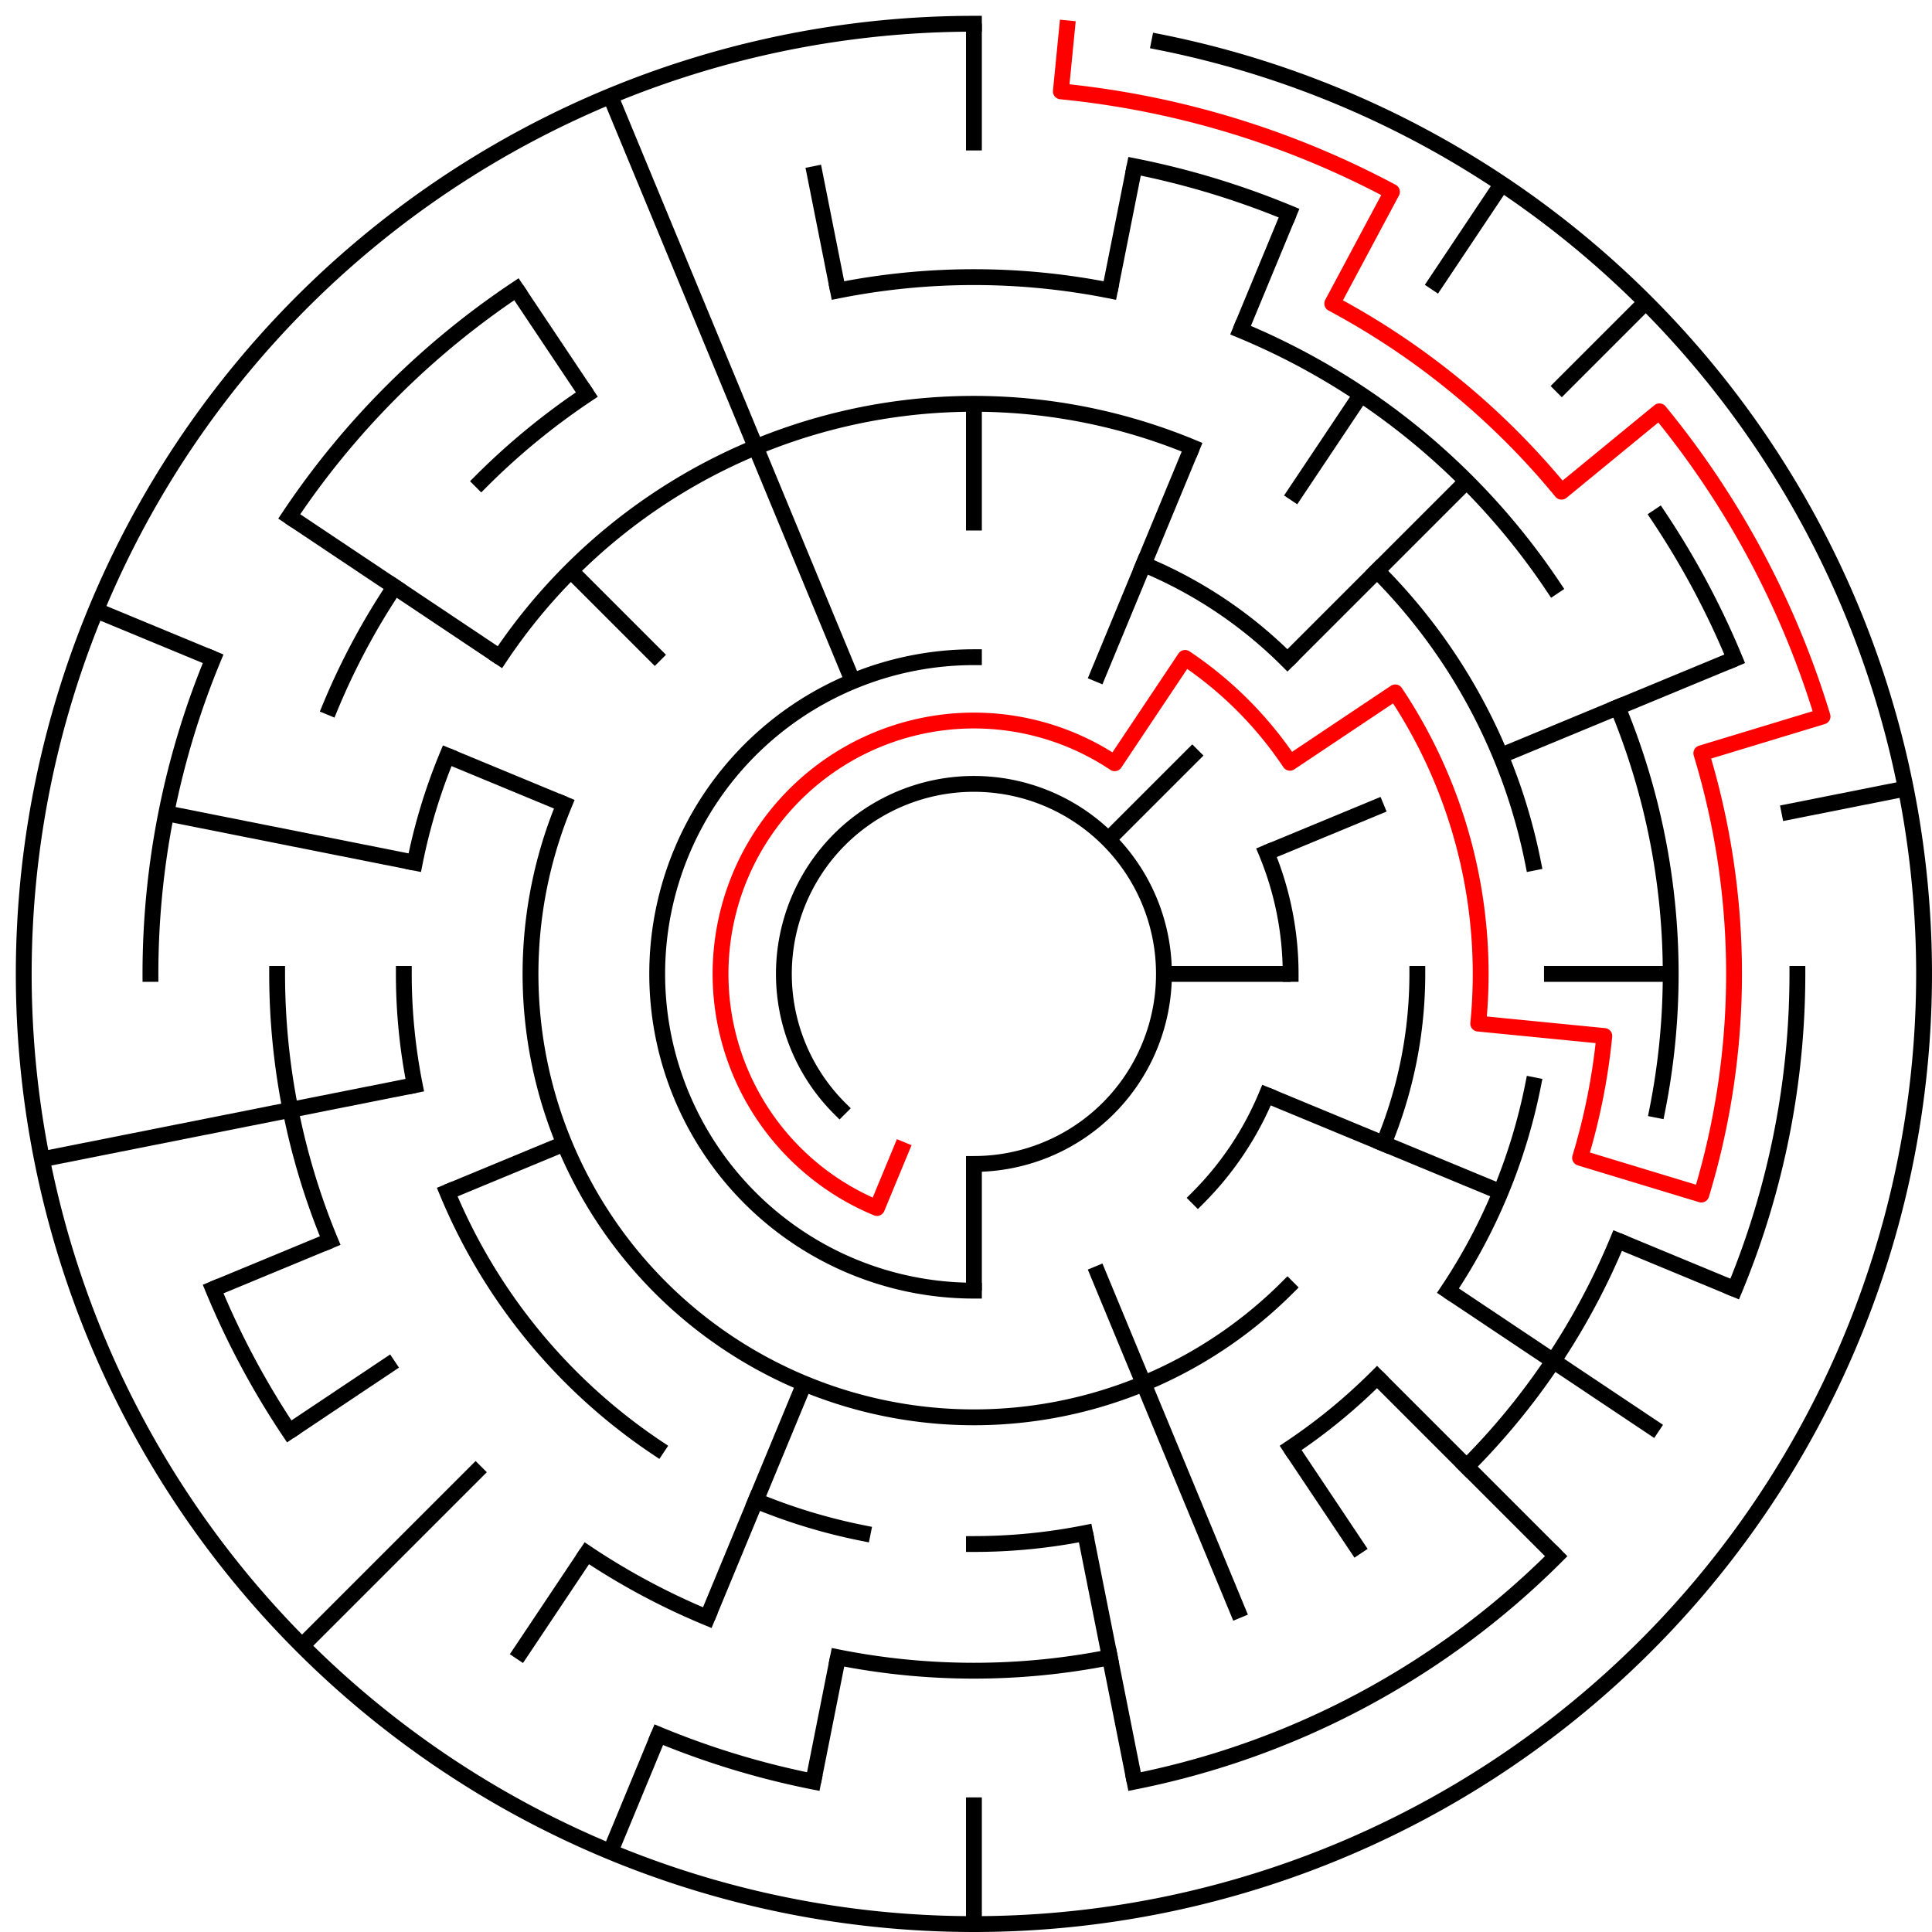 ﻿<?xml version="1.0" encoding="utf-8" standalone="no"?>
<!DOCTYPE svg PUBLIC "-//W3C//DTD SVG 1.1//EN" "http://www.w3.org/Graphics/SVG/1.1/DTD/svg11.dtd">
<svg width="244" height="244" version="1.1" xmlns="http://www.w3.org/2000/svg">
  <title>15 cells diameter theta maze</title>
  <g fill="none" stroke="#000000" stroke-width="2" stroke-linecap="square">
    <path d="M 106.029,139.971 A 24,24 0 1,1 123,147" />
    <path d="M 123,163 A 40,40 0 0,1 123,83" />
    <path d="M 159.955,107.693 A 40,40 0 0,1 163,123" />
    <path d="M 159.955,138.307 A 40,40 0 0,1 151.284,151.284" />
    <path d="M 144.43,71.263 A 56,56 0 0,1 162.598,83.402" />
    <path d="M 179,123 A 56,56 0 0,1 174.737,144.43" />
    <path d="M 162.598,162.598 A 56,56 0 0,1 71.263,101.57" />
    <path d="M 63.134,82.999 A 72,72 0 0,1 150.553,56.481" />
    <path d="M 173.912,72.088 A 72,72 0 0,1 193.617,108.953" />
    <path d="M 193.617,137.047 A 72,72 0 0,1 182.866,163.001" />
    <path d="M 173.912,173.912 A 72,72 0 0,1 163.001,182.866" />
    <path d="M 137.047,193.617 A 72,72 0 0,1 123,195" />
    <path d="M 108.953,193.617 A 72,72 0 0,1 95.447,189.519" />
    <path d="M 82.999,182.866 A 72,72 0 0,1 56.481,150.553" />
    <path d="M 52.383,137.047 A 72,72 0 0,1 51,123" />
    <path d="M 52.383,108.953 A 72,72 0 0,1 56.481,95.447" />
    <path d="M 105.832,36.691 A 88,88 0 0,1 140.168,36.691" />
    <path d="M 156.676,41.699 A 88,88 0 0,1 196.169,74.11" />
    <path d="M 204.301,89.324 A 88,88 0 0,1 209.309,140.168" />
    <path d="M 204.301,156.676 A 88,88 0 0,1 185.225,185.225" />
    <path d="M 140.168,209.309 A 88,88 0 0,1 105.832,209.309" />
    <path d="M 89.324,204.301 A 88,88 0 0,1 74.11,196.169" />
    <path d="M 41.699,156.676 A 88,88 0 0,1 35,123" />
    <path d="M 41.699,89.324 A 88,88 0 0,1 49.831,74.11" />
    <path d="M 60.775,60.775 A 88,88 0 0,1 74.11,49.831" />
    <path d="M 143.289,20.998 A 104,104 0 0,1 162.799,26.917" />
    <path d="M 209.473,65.221 A 104,104 0 0,1 219.083,83.201" />
    <path d="M 227,123 A 104,104 0 0,1 219.083,162.799" />
    <path d="M 196.539,196.539 A 104,104 0 0,1 143.289,225.002" />
    <path d="M 102.711,225.002 A 104,104 0 0,1 83.201,219.083" />
    <path d="M 36.527,180.779 A 104,104 0 0,1 26.917,162.799" />
    <path d="M 19,123 A 104,104 0 0,1 26.917,83.201" />
    <path d="M 36.527,65.221 A 104,104 0 0,1 65.221,36.527" />
    <path d="M 146.411,5.306 A 120,120 0 1,1 123,3" />
  </g>
  <g fill="none" stroke="#000000" stroke-width="2" stroke-linecap="butt">
    <line x1="123" y1="3" x2="123" y2="19" />
    <line x1="123" y1="51" x2="123" y2="67" />
    <line x1="143.289" y1="20.998" x2="140.168" y2="36.691" />
    <line x1="162.799" y1="26.917" x2="156.676" y2="41.699" />
    <line x1="150.553" y1="56.481" x2="138.307" y2="86.045" />
    <line x1="189.668" y1="23.224" x2="180.779" y2="36.527" />
    <line x1="171.89" y1="49.831" x2="163.001" y2="63.134" />
    <line x1="207.853" y1="38.147" x2="196.539" y2="49.461" />
    <line x1="185.225" y1="60.775" x2="162.598" y2="83.402" />
    <line x1="151.284" y1="94.716" x2="139.971" y2="106.029" />
    <line x1="219.083" y1="83.201" x2="189.519" y2="95.447" />
    <line x1="174.737" y1="101.57" x2="159.955" y2="107.693" />
    <line x1="240.694" y1="99.589" x2="225.002" y2="102.711" />
    <line x1="211" y1="123" x2="195" y2="123" />
    <line x1="163" y1="123" x2="147" y2="123" />
    <line x1="219.083" y1="162.799" x2="204.301" y2="156.676" />
    <line x1="189.519" y1="150.553" x2="159.955" y2="138.307" />
    <line x1="209.473" y1="180.779" x2="182.866" y2="163.001" />
    <line x1="196.539" y1="196.539" x2="173.912" y2="173.912" />
    <line x1="171.89" y1="196.169" x2="163.001" y2="182.866" />
    <line x1="156.676" y1="204.301" x2="138.307" y2="159.955" />
    <line x1="143.289" y1="225.002" x2="137.047" y2="193.617" />
    <line x1="123" y1="243" x2="123" y2="227" />
    <line x1="123" y1="163" x2="123" y2="147" />
    <line x1="102.711" y1="225.002" x2="105.832" y2="209.309" />
    <line x1="77.078" y1="233.866" x2="83.201" y2="219.083" />
    <line x1="89.324" y1="204.301" x2="101.57" y2="174.737" />
    <line x1="65.221" y1="209.473" x2="74.11" y2="196.169" />
    <line x1="38.147" y1="207.853" x2="60.775" y2="185.225" />
    <line x1="36.527" y1="180.779" x2="49.831" y2="171.89" />
    <line x1="26.917" y1="162.799" x2="41.699" y2="156.676" />
    <line x1="56.481" y1="150.553" x2="71.263" y2="144.43" />
    <line x1="5.306" y1="146.411" x2="52.383" y2="137.047" />
    <line x1="20.998" y1="102.711" x2="52.383" y2="108.953" />
    <line x1="12.134" y1="77.078" x2="26.917" y2="83.201" />
    <line x1="56.481" y1="95.447" x2="71.263" y2="101.57" />
    <line x1="36.527" y1="65.221" x2="63.134" y2="82.999" />
    <line x1="72.088" y1="72.088" x2="83.402" y2="83.402" />
    <line x1="65.221" y1="36.527" x2="74.11" y2="49.831" />
    <line x1="77.078" y1="12.134" x2="107.693" y2="86.045" />
    <line x1="102.711" y1="20.998" x2="105.832" y2="36.691" />
  </g>
  <path fill="none" stroke="#ff0000" stroke-width="2" stroke-linecap="square" stroke-linejoin="round" d="M 134.762,3.578 L 133.978,11.539 A 112,112 0 0,1 175.796,24.225 L 168.254,38.336 A 96,96 0 0,1 197.209,62.098 L 209.577,51.948 A 112,112 0 0,1 230.177,90.488 L 214.866,95.133 A 96,96 0 0,1 214.866,150.867 L 199.555,146.223 A 80,80 0 0,0 202.615,130.841 L 186.692,129.273 A 64,64 0 0,0 176.214,87.444 L 162.911,96.333 A 48,48 0 0,0 149.667,83.089 L 140.778,96.393 A 32,32 0 1,0 110.754,152.564 L 113.816,145.173" />
  <type>Circular</type>
</svg>